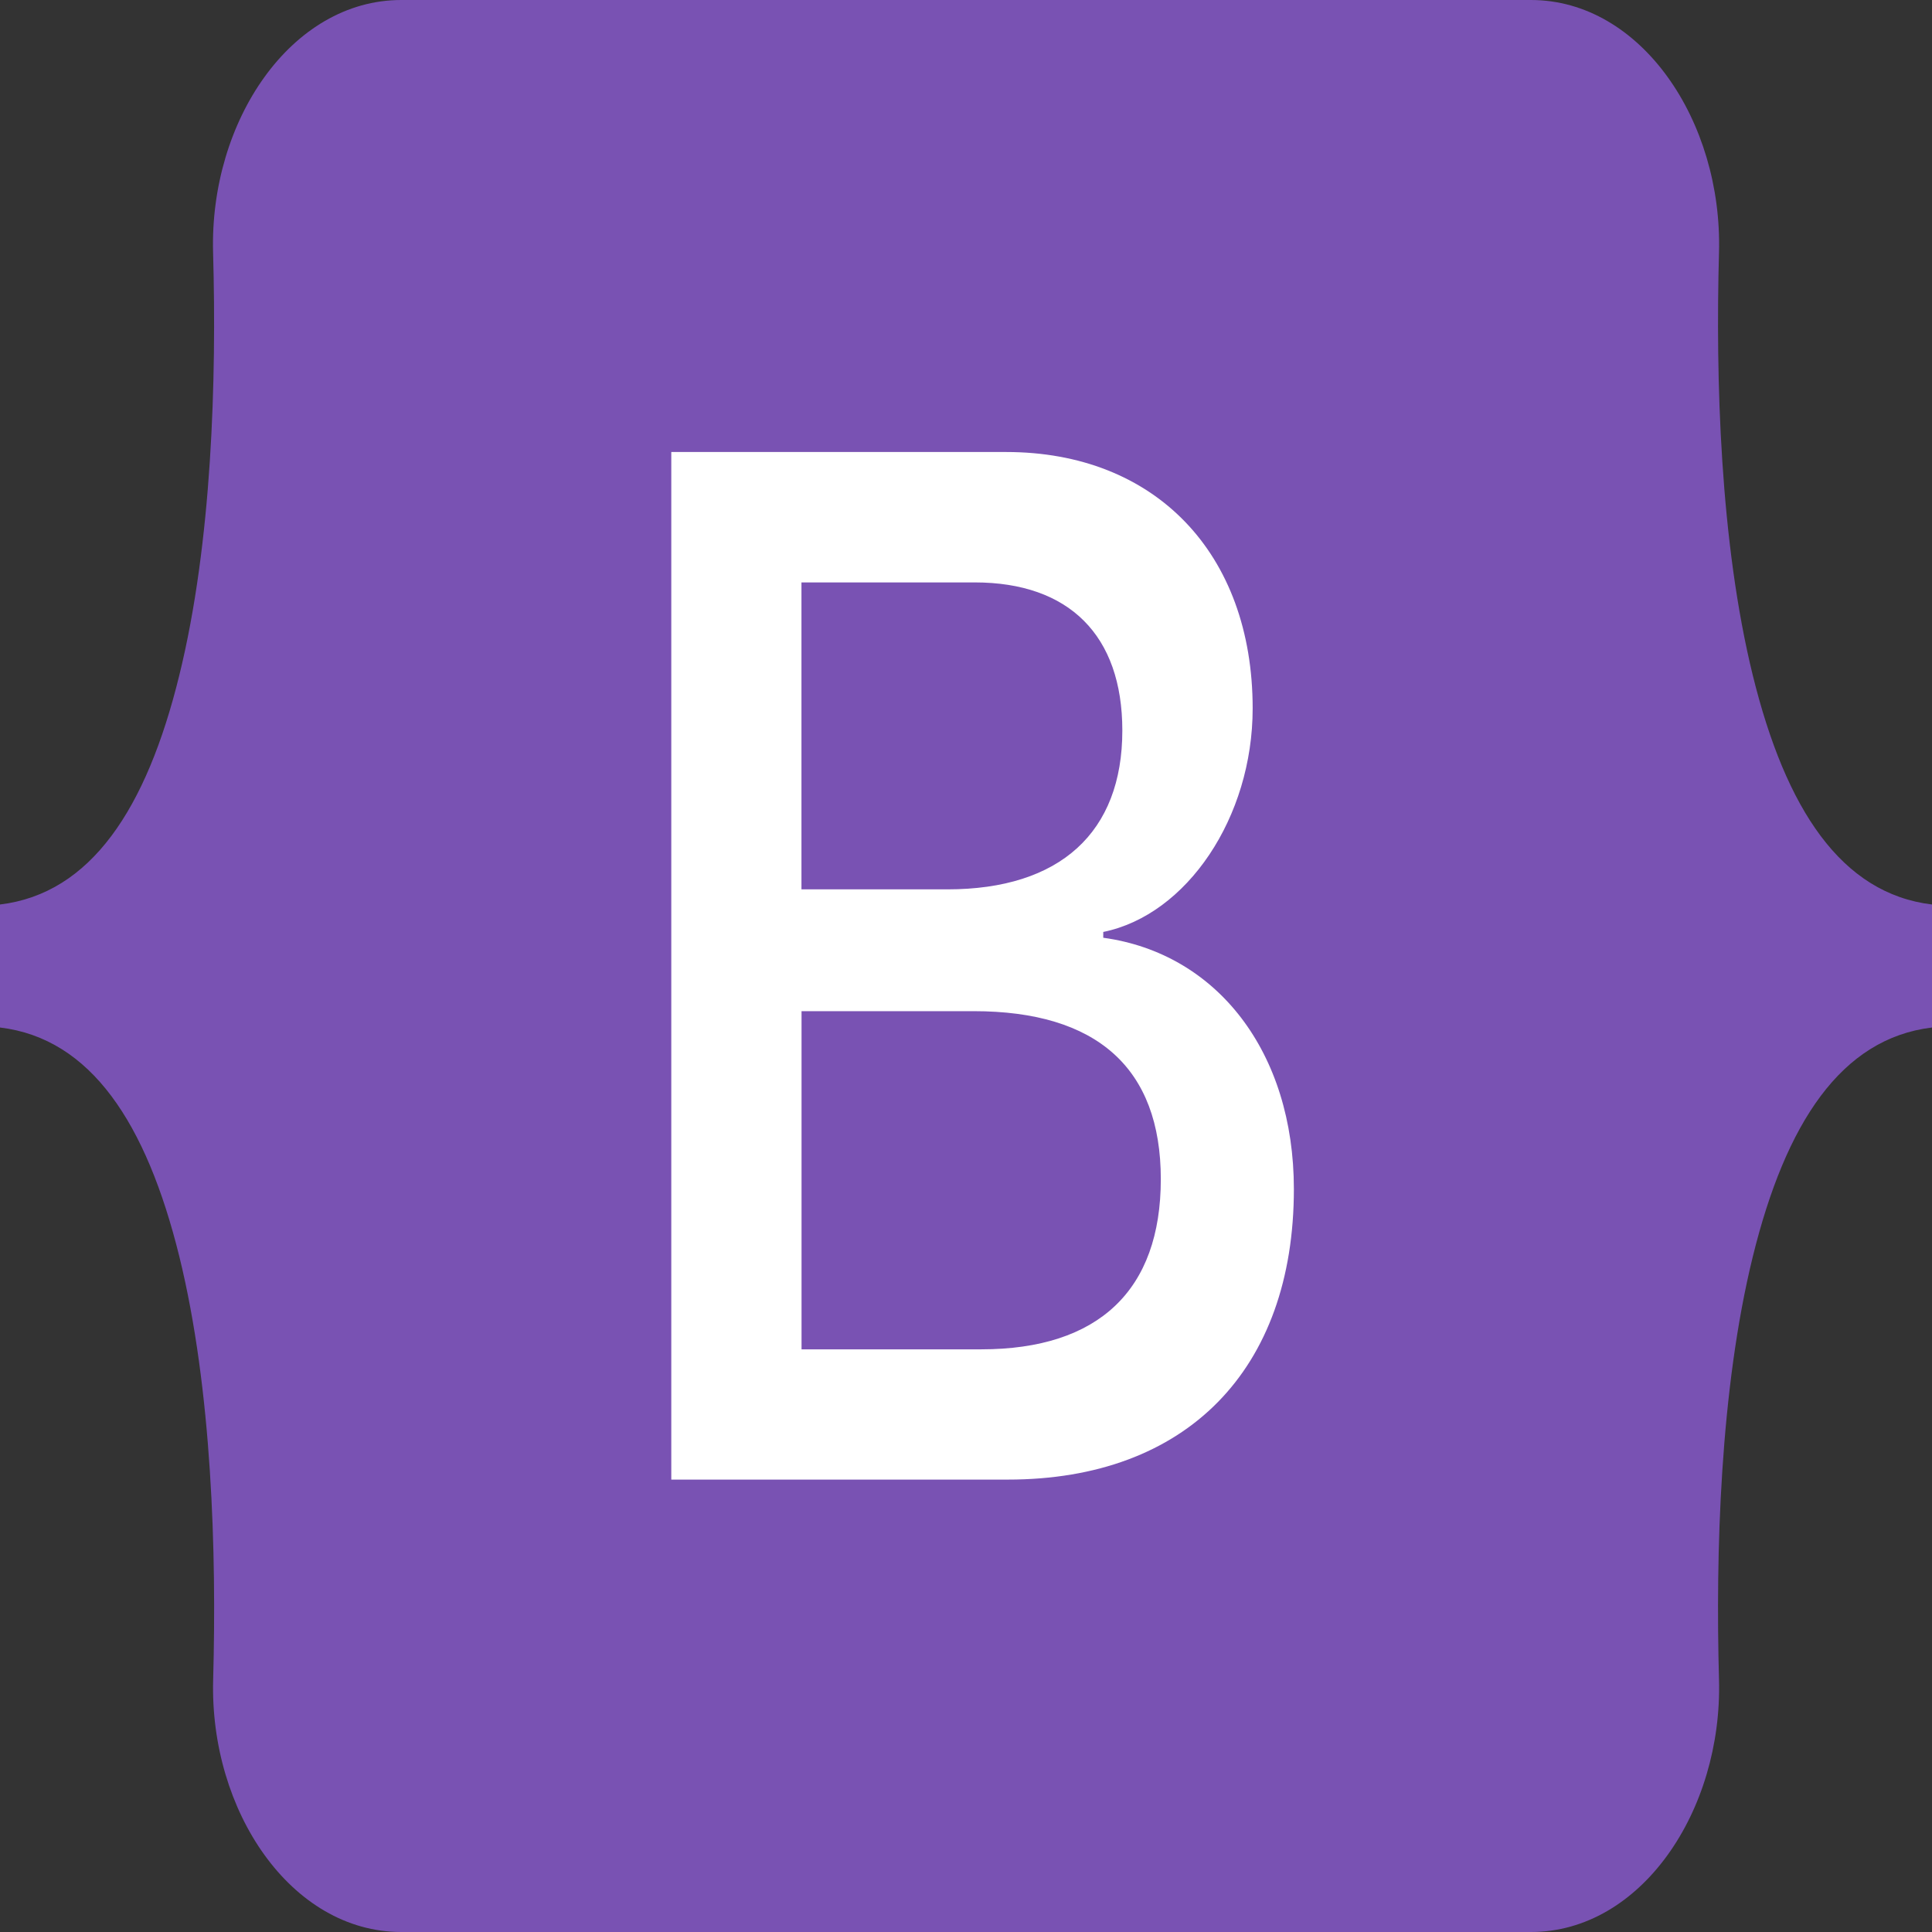 <svg width="24" height="24" viewBox="0 0 24 24" fill="none" xmlns="http://www.w3.org/2000/svg">
<rect x="0" y="0" width="24" height="24" fill="#333333" stroke="none"/>
<rect x="6" y="4" width="13" height="16" fill="white"/>
<path d="M11.77 11.048H9.956V7.235H12.108C13.278 7.235 13.942 7.89 13.942 9.075C13.942 10.34 13.169 11.048 11.768 11.048H11.77ZM12.094 12.561H9.957V16.762H12.188C13.647 16.762 14.42 16.028 14.42 14.648C14.42 13.267 13.625 12.561 12.094 12.561ZM24 11.236V12.764C22.872 12.9 22.183 13.949 21.774 15.61C21.367 17.265 21.311 19.296 21.354 20.863C21.399 22.494 20.386 24 19.017 24H4.985C3.615 24 2.602 22.494 2.648 20.863C2.691 19.296 2.635 17.265 2.228 15.61C1.818 13.949 1.128 12.9 0 12.764V11.236C1.128 11.1 1.819 10.051 2.227 8.39C2.635 6.735 2.691 4.704 2.647 3.137C2.602 1.506 3.615 0 4.985 0H19.017C20.387 0 21.399 1.506 21.354 3.137C21.311 4.704 21.367 6.735 21.774 8.39C22.183 10.051 22.872 11.1 24 11.236ZM16.073 14.771C16.073 13.072 15.12 11.843 13.705 11.649V11.577C14.745 11.365 15.561 10.153 15.561 8.8C15.561 6.871 14.348 5.615 12.499 5.615H8.339V18.38H12.52C14.738 18.38 16.073 17.017 16.073 14.771Z" fill="#7952B3"/>
</svg>
